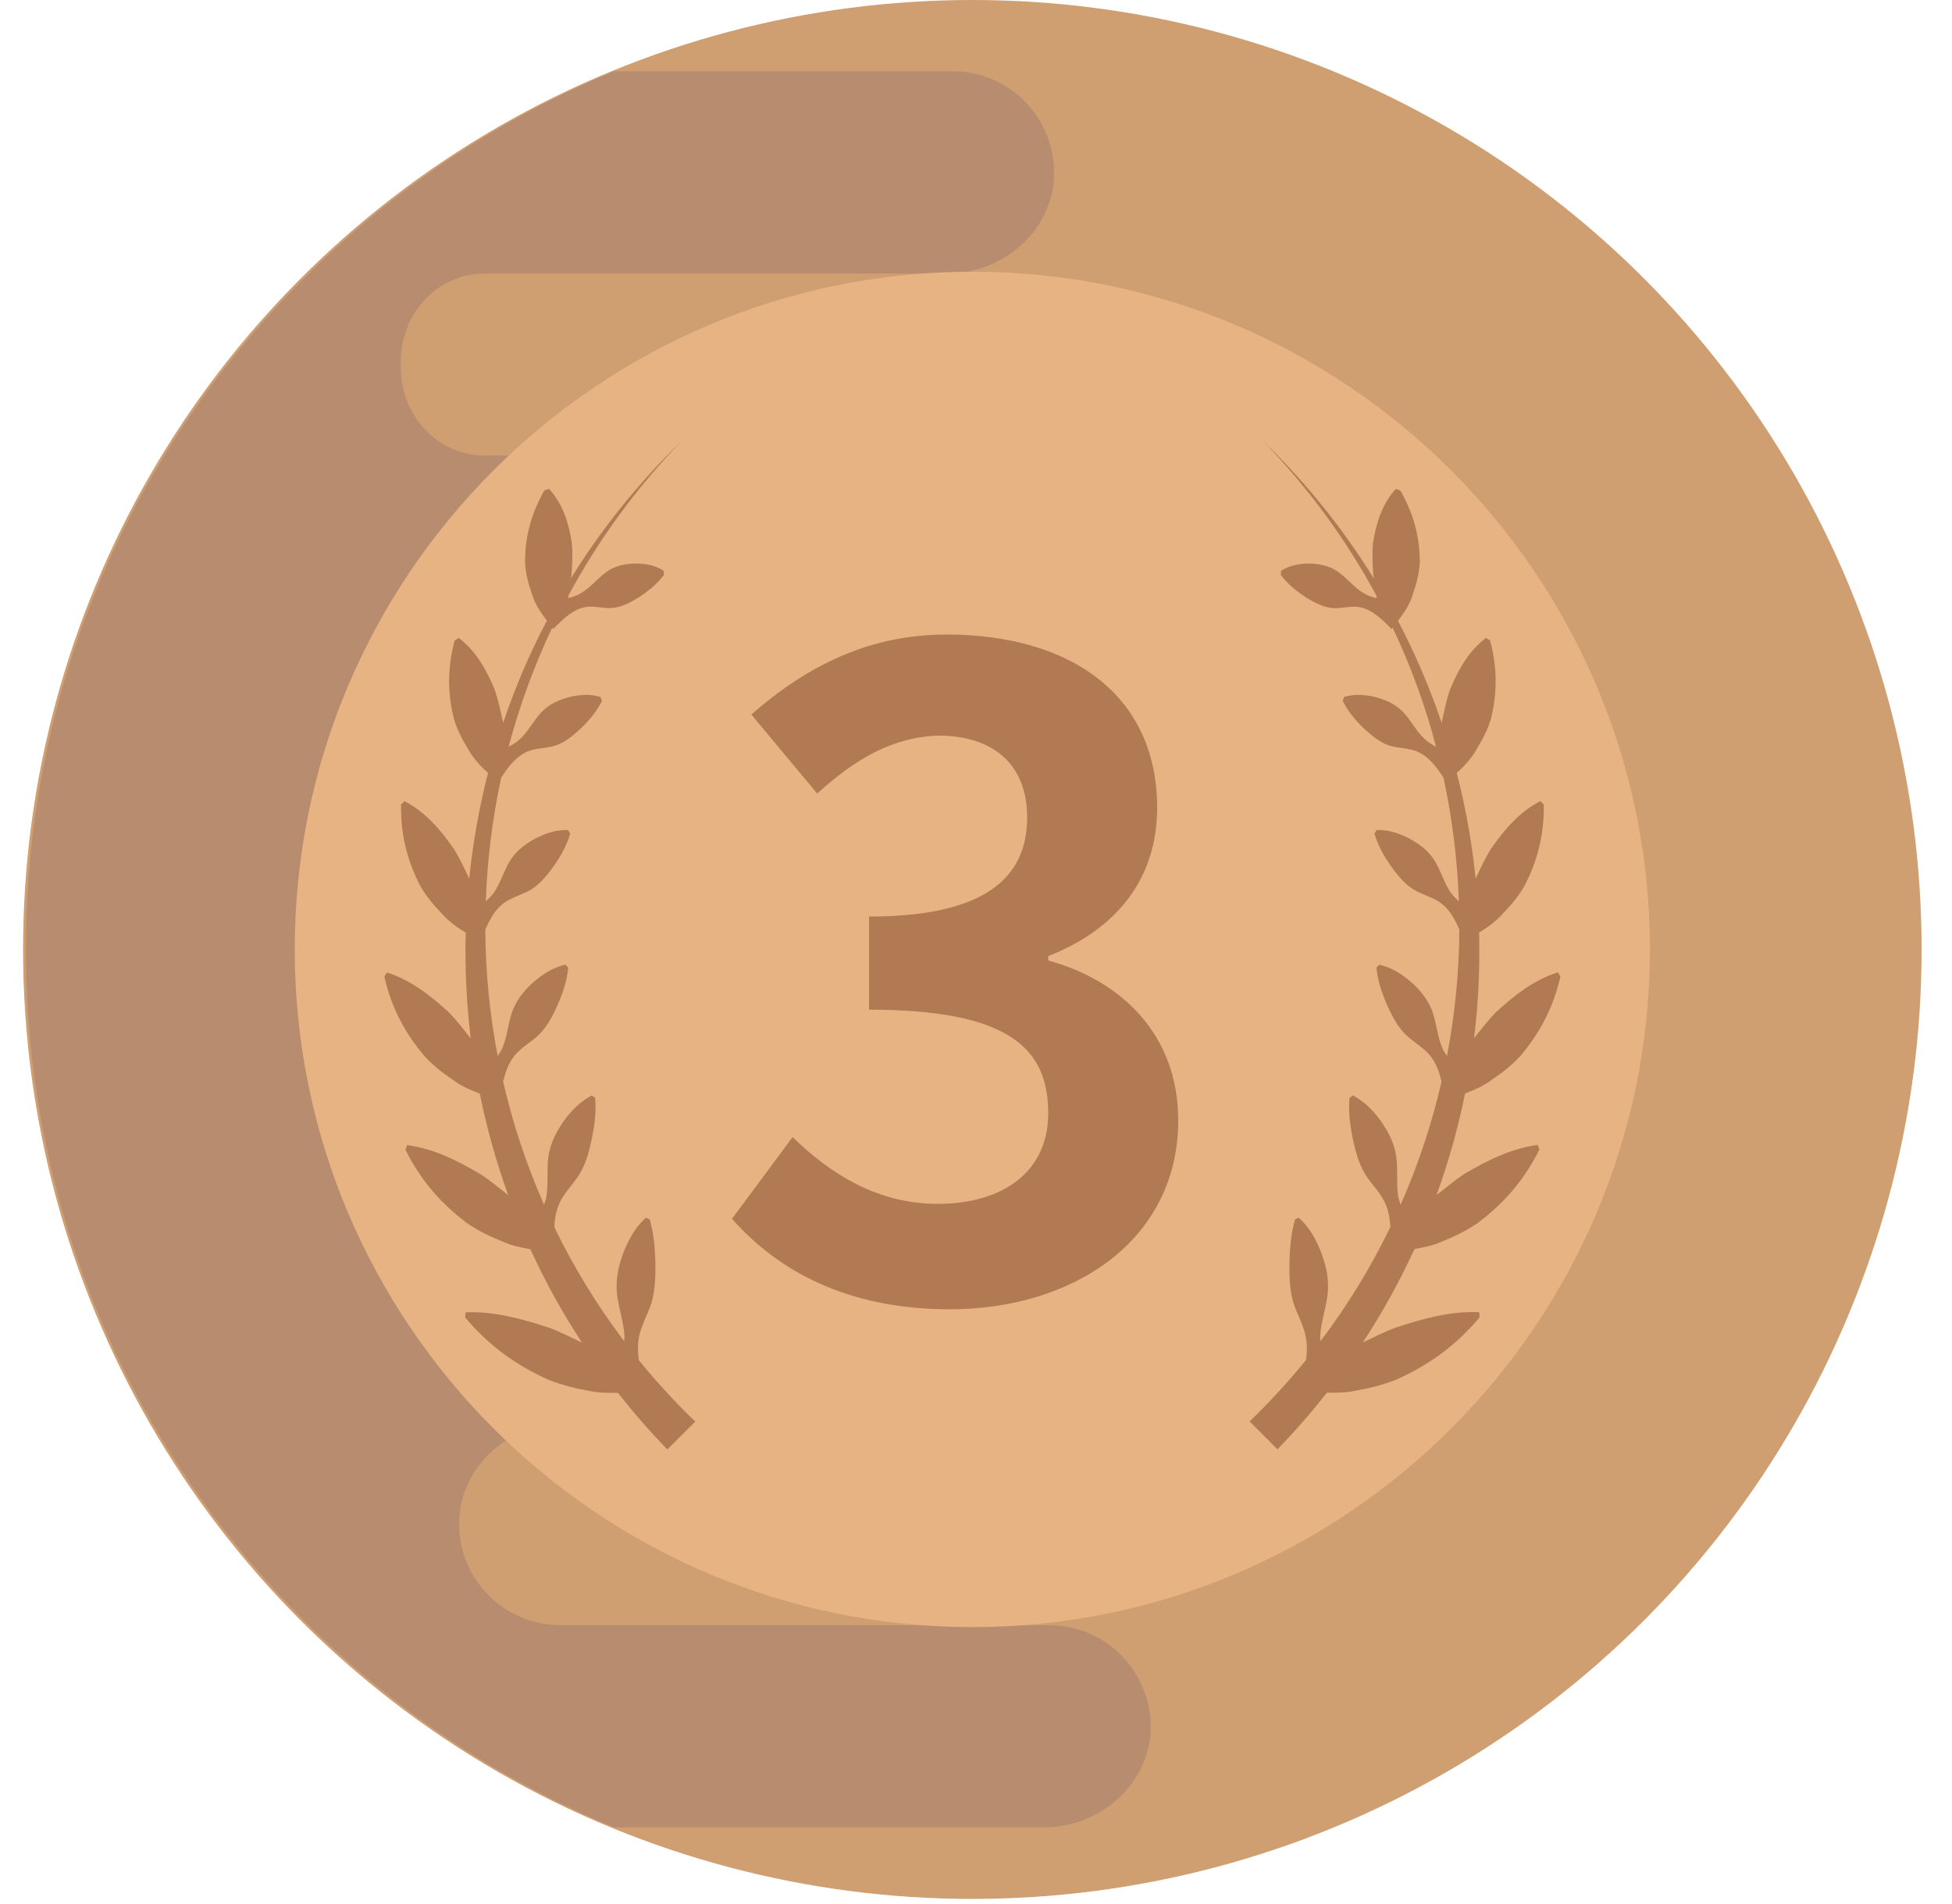 <?xml version="1.0" encoding="UTF-8"?>
<svg width="40px" height="39px" viewBox="0 0 40 39" version="1.1" xmlns="http://www.w3.org/2000/svg" xmlns:xlink="http://www.w3.org/1999/xlink">
    <!-- Generator: sketchtool 59.1 (101010) - https://sketch.com -->
    <title>8B525D70-0396-4885-AFBF-5039DC0A5518</title>
    <desc>Created with sketchtool.</desc>
    <g id="website" stroke="none" stroke-width="1" fill="none" fill-rule="evenodd">
        <g id="index" transform="translate(-140, -1552)" fill-rule="nonzero">
            <g id="new-review-copy-2" transform="translate(140, 1542)">
                <g id="bronze-medal" transform="translate(0, 10)">
                    <circle id="Oval" fill="#CF9E71" cx="19.925" cy="19.452" r="19.452"></circle>
                    <path d="M22.563,17.22 L10.237,17.22 C9.278,17.22 8.492,16.433 8.492,15.475 L8.505,15.355 L8.505,15.328 C8.492,14.317 9.317,13.49 10.33,13.49 L18.873,13.49 C20.005,13.49 21.005,12.652 21.072,11.518 C21.125,10.333 20.18,9.333 18.993,9.333 L9.943,9.333 C8.945,9.333 8.198,8.495 8.212,7.495 C8.212,7.482 8.212,7.482 8.212,7.468 C8.212,7.455 8.212,7.455 8.212,7.442 C8.198,6.443 8.943,5.603 9.943,5.603 L19.413,5.603 C20.532,5.603 21.532,4.765 21.598,3.645 C21.652,2.447 20.707,1.46 19.52,1.46 L12.585,1.46 C5.513,4.375 0.53,11.328 0.53,19.452 C0.53,27.575 5.513,34.527 12.587,37.438 L21.392,37.438 C22.51,37.438 23.51,36.6 23.577,35.48 C23.63,34.282 22.685,33.297 21.498,33.297 L11.482,33.295 C10.3,33.295 9.348,32.307 9.412,31.11 C9.47,29.99 10.477,29.148 11.598,29.148 L15.482,29.148 C16.598,29.117 17.5,28.202 17.5,27.077 C17.5,25.932 16.568,24.998 15.422,24.998 L9.535,24.998 C8.577,24.998 7.79,24.213 7.803,23.253 L7.803,23.107 C7.737,22.162 8.497,21.362 9.442,21.362 L22.443,21.362 C23.575,21.362 24.575,20.523 24.642,19.403 C24.695,18.207 23.748,17.22 22.563,17.22 Z" id="Path" fill="#B88D6F"></path>
                    <path d="M19.925,33.335 C12.268,33.335 6.04,27.105 6.04,19.45 C6.04,11.795 12.268,5.567 19.925,5.567 C27.582,5.567 33.81,11.797 33.81,19.452 C33.81,27.107 27.582,33.335 19.925,33.335 Z" id="Path" fill="#E8B382"></path>
                    <g id="Group" transform="translate(7.854, 8.958)" fill="#B27A53">
                        <path d="M5.381,15.99 C5.162,16.188 5.034,16.425 4.933,16.675 C4.836,16.927 4.766,17.192 4.784,17.488 C4.804,17.787 4.926,18.115 4.942,18.41 C4.946,18.448 4.936,18.485 4.938,18.522 C4.378,17.782 3.899,16.997 3.504,16.18 C3.514,16.015 3.539,15.858 3.599,15.72 C3.696,15.48 3.901,15.3 4.031,15.082 C4.159,14.863 4.223,14.613 4.277,14.358 C4.327,14.1 4.367,13.838 4.343,13.532 C4.319,13.517 4.294,13.502 4.271,13.485 C4.022,13.617 3.851,13.802 3.701,14.005 C3.558,14.212 3.434,14.435 3.388,14.708 C3.344,14.983 3.388,15.308 3.339,15.577 C3.331,15.628 3.308,15.673 3.294,15.723 C2.934,14.907 2.654,14.062 2.456,13.2 C2.501,13.013 2.562,12.84 2.664,12.703 C2.804,12.508 3.038,12.393 3.204,12.227 C3.369,12.057 3.478,11.843 3.578,11.62 C3.674,11.392 3.761,11.158 3.791,10.865 C3.771,10.845 3.751,10.825 3.731,10.805 C3.471,10.867 3.272,10.998 3.092,11.15 C2.916,11.305 2.757,11.485 2.659,11.723 C2.564,11.965 2.542,12.275 2.442,12.508 C2.417,12.572 2.377,12.62 2.344,12.677 C2.181,11.823 2.096,10.957 2.091,10.088 C2.179,9.883 2.283,9.697 2.433,9.573 C2.603,9.427 2.842,9.38 3.031,9.265 C3.217,9.148 3.359,8.972 3.494,8.787 C3.626,8.595 3.749,8.393 3.831,8.12 C3.816,8.095 3.801,8.072 3.786,8.047 C3.529,8.04 3.321,8.118 3.124,8.217 C2.931,8.322 2.748,8.448 2.612,8.652 C2.478,8.857 2.401,9.142 2.263,9.335 C2.216,9.403 2.158,9.453 2.101,9.507 C2.131,8.658 2.236,7.812 2.416,6.975 C2.424,6.962 2.433,6.95 2.441,6.937 C2.576,6.732 2.726,6.55 2.914,6.458 C3.099,6.362 3.329,6.38 3.526,6.317 C3.721,6.252 3.884,6.118 4.044,5.97 C4.201,5.817 4.353,5.652 4.481,5.403 C4.471,5.377 4.463,5.348 4.452,5.32 C4.218,5.252 4.011,5.277 3.811,5.323 C3.612,5.377 3.419,5.455 3.256,5.617 C3.092,5.782 2.966,6.037 2.801,6.183 C2.729,6.252 2.651,6.297 2.569,6.34 C2.789,5.51 3.087,4.693 3.461,3.902 C3.467,3.912 3.476,3.92 3.482,3.93 C3.514,3.897 3.547,3.865 3.579,3.832 C3.746,3.667 3.919,3.528 4.107,3.487 C4.296,3.438 4.501,3.513 4.691,3.498 C4.881,3.482 5.058,3.39 5.234,3.282 C5.409,3.167 5.582,3.038 5.753,2.822 C5.751,2.792 5.747,2.762 5.746,2.733 C5.548,2.612 5.356,2.587 5.162,2.587 C4.971,2.592 4.779,2.623 4.596,2.743 C4.412,2.867 4.242,3.085 4.062,3.188 C3.974,3.243 3.881,3.275 3.788,3.295 C3.791,3.277 3.791,3.26 3.794,3.242 C4.401,2.115 5.173,1.05 6.111,0.08 C5.223,0.938 4.468,1.885 3.844,2.893 C3.846,2.863 3.859,2.828 3.859,2.798 C3.874,2.582 3.884,2.367 3.864,2.163 C3.799,1.765 3.691,1.38 3.396,1.055 C3.364,1.067 3.333,1.078 3.301,1.09 C2.987,1.642 2.906,2.123 2.904,2.563 C2.917,2.778 2.966,2.975 3.031,3.163 C3.084,3.358 3.181,3.53 3.301,3.688 C3.317,3.712 3.334,3.733 3.353,3.757 C2.996,4.435 2.696,5.138 2.454,5.857 C2.453,5.85 2.454,5.842 2.453,5.833 C2.404,5.612 2.357,5.387 2.286,5.178 C2.119,4.777 1.916,4.395 1.546,4.11 C1.518,4.128 1.491,4.147 1.462,4.165 C1.294,4.798 1.334,5.317 1.448,5.773 C1.514,5.993 1.616,6.188 1.729,6.372 C1.833,6.563 1.974,6.723 2.134,6.865 C2.139,6.868 2.144,6.873 2.147,6.877 C1.964,7.59 1.834,8.315 1.761,9.047 C1.663,8.832 1.562,8.618 1.442,8.427 C1.173,8.043 0.874,7.685 0.434,7.455 C0.411,7.478 0.388,7.502 0.364,7.527 C0.354,8.213 0.526,8.74 0.756,9.19 C0.881,9.405 1.032,9.587 1.194,9.753 C1.336,9.917 1.508,10.04 1.689,10.15 C1.671,10.872 1.704,11.597 1.792,12.317 C1.646,12.13 1.501,11.942 1.341,11.78 C0.969,11.44 0.576,11.127 0.076,10.965 C0.058,10.993 0.041,11.022 0.022,11.05 C0.182,11.755 0.492,12.263 0.843,12.678 C1.024,12.875 1.226,13.032 1.434,13.17 C1.601,13.295 1.788,13.375 1.978,13.447 C2.119,14.15 2.314,14.845 2.561,15.528 C2.373,15.378 2.188,15.225 1.992,15.097 C1.522,14.822 1.041,14.575 0.487,14.502 C0.476,14.533 0.466,14.565 0.454,14.597 C0.796,15.285 1.242,15.743 1.711,16.097 C1.949,16.262 2.197,16.38 2.449,16.48 C2.632,16.563 2.824,16.6 3.014,16.635 C3.314,17.292 3.667,17.932 4.071,18.548 C3.848,18.442 3.626,18.328 3.402,18.245 C2.842,18.062 2.279,17.903 1.688,17.928 C1.684,17.963 1.681,17.997 1.677,18.032 C2.206,18.665 2.791,19.04 3.371,19.303 C3.663,19.422 3.954,19.492 4.244,19.542 C4.434,19.583 4.621,19.577 4.809,19.578 C5.122,19.978 5.461,20.365 5.821,20.738 C6.011,20.548 6.202,20.357 6.393,20.167 C5.978,19.767 5.593,19.345 5.236,18.908 C5.218,18.765 5.211,18.627 5.231,18.495 C5.266,18.217 5.424,17.977 5.501,17.717 C5.574,17.455 5.579,17.178 5.576,16.898 C5.567,16.617 5.549,16.335 5.459,16.023 C5.434,16.01 5.407,16 5.381,15.99 Z" id="Path"></path>
                        <path d="M18.761,15.99 C18.979,16.188 19.108,16.425 19.209,16.675 C19.306,16.927 19.376,17.192 19.358,17.488 C19.337,17.787 19.216,18.115 19.199,18.41 C19.196,18.448 19.206,18.485 19.204,18.522 C19.764,17.782 20.242,16.997 20.637,16.18 C20.628,16.015 20.602,15.858 20.543,15.72 C20.446,15.48 20.241,15.3 20.111,15.082 C19.983,14.863 19.919,14.613 19.864,14.358 C19.814,14.1 19.774,13.838 19.799,13.532 C19.823,13.517 19.848,13.502 19.871,13.485 C20.119,13.617 20.291,13.802 20.441,14.005 C20.584,14.212 20.707,14.435 20.754,14.708 C20.797,14.983 20.754,15.308 20.802,15.577 C20.811,15.628 20.834,15.673 20.848,15.723 C21.207,14.907 21.488,14.062 21.686,13.2 C21.641,13.013 21.579,12.84 21.477,12.703 C21.337,12.508 21.104,12.393 20.938,12.227 C20.773,12.057 20.664,11.843 20.564,11.62 C20.468,11.392 20.381,11.158 20.351,10.865 C20.371,10.845 20.391,10.825 20.411,10.805 C20.671,10.867 20.869,10.998 21.049,11.15 C21.226,11.305 21.384,11.485 21.483,11.723 C21.578,11.965 21.599,12.275 21.699,12.508 C21.724,12.572 21.764,12.62 21.797,12.677 C21.961,11.823 22.046,10.957 22.051,10.088 C21.962,9.883 21.859,9.697 21.709,9.573 C21.539,9.427 21.299,9.38 21.111,9.265 C20.924,9.148 20.782,8.972 20.648,8.787 C20.516,8.595 20.392,8.393 20.311,8.12 C20.326,8.095 20.341,8.072 20.356,8.047 C20.613,8.04 20.821,8.118 21.017,8.217 C21.211,8.322 21.394,8.448 21.529,8.652 C21.664,8.857 21.741,9.142 21.879,9.335 C21.926,9.403 21.984,9.453 22.041,9.507 C22.011,8.658 21.906,7.812 21.726,6.975 C21.718,6.962 21.709,6.95 21.701,6.937 C21.566,6.732 21.416,6.55 21.227,6.458 C21.043,6.362 20.812,6.38 20.616,6.317 C20.421,6.252 20.258,6.118 20.098,5.97 C19.941,5.817 19.789,5.652 19.661,5.403 C19.671,5.377 19.679,5.348 19.689,5.32 C19.924,5.252 20.131,5.277 20.331,5.323 C20.529,5.377 20.723,5.455 20.886,5.617 C21.049,5.782 21.176,6.037 21.341,6.183 C21.413,6.252 21.491,6.297 21.573,6.34 C21.356,5.512 21.059,4.695 20.684,3.903 C20.677,3.913 20.669,3.922 20.663,3.932 C20.631,3.898 20.598,3.867 20.566,3.833 C20.399,3.668 20.226,3.53 20.038,3.488 C19.849,3.44 19.644,3.515 19.454,3.5 C19.264,3.483 19.087,3.392 18.911,3.283 C18.736,3.168 18.562,3.04 18.392,2.823 C18.394,2.793 18.398,2.763 18.399,2.735 C18.598,2.613 18.789,2.588 18.983,2.588 C19.174,2.593 19.366,2.625 19.549,2.745 C19.733,2.868 19.902,3.087 20.082,3.19 C20.171,3.245 20.264,3.277 20.358,3.297 C20.354,3.28 20.352,3.262 20.351,3.245 C19.744,2.118 18.973,1.053 18.034,0.083 C18.922,0.942 19.677,1.888 20.301,2.897 C20.299,2.867 20.286,2.832 20.286,2.802 C20.271,2.585 20.261,2.37 20.281,2.167 C20.346,1.768 20.454,1.383 20.749,1.058 C20.781,1.07 20.812,1.082 20.844,1.093 C21.157,1.645 21.239,2.127 21.241,2.567 C21.227,2.782 21.179,2.978 21.114,3.167 C21.061,3.362 20.964,3.533 20.844,3.692 C20.828,3.715 20.811,3.737 20.793,3.76 C21.149,4.438 21.449,5.142 21.691,5.86 C21.692,5.853 21.691,5.845 21.692,5.837 C21.738,5.612 21.784,5.387 21.856,5.178 C22.023,4.777 22.226,4.395 22.596,4.11 C22.624,4.128 22.652,4.145 22.681,4.163 C22.849,4.797 22.809,5.315 22.698,5.772 C22.631,5.992 22.529,6.187 22.416,6.37 C22.312,6.562 22.171,6.722 22.011,6.863 C22.006,6.867 22.001,6.872 21.997,6.875 C22.181,7.588 22.311,8.313 22.384,9.045 C22.483,8.83 22.582,8.617 22.703,8.425 C22.973,8.042 23.271,7.683 23.711,7.453 C23.734,7.477 23.758,7.5 23.781,7.523 C23.791,8.21 23.619,8.737 23.389,9.187 C23.264,9.402 23.113,9.583 22.951,9.75 C22.809,9.913 22.637,10.037 22.456,10.147 C22.474,10.868 22.441,11.593 22.352,12.313 C22.499,12.127 22.644,11.938 22.804,11.777 C23.176,11.437 23.569,11.123 24.069,10.962 C24.087,10.99 24.104,11.018 24.122,11.047 C23.962,11.752 23.652,12.26 23.302,12.675 C23.121,12.872 22.919,13.028 22.711,13.167 C22.544,13.292 22.358,13.372 22.168,13.443 C22.026,14.147 21.831,14.842 21.584,15.525 C21.773,15.375 21.957,15.222 22.152,15.093 C22.622,14.818 23.104,14.572 23.657,14.498 C23.669,14.53 23.679,14.562 23.691,14.593 C23.349,15.282 22.902,15.74 22.434,16.093 C22.196,16.258 21.948,16.377 21.696,16.477 C21.512,16.56 21.321,16.597 21.131,16.632 C20.831,17.288 20.477,17.928 20.074,18.545 C20.297,18.438 20.519,18.325 20.742,18.242 C21.302,18.058 21.866,17.9 22.457,17.925 C22.461,17.96 22.464,17.993 22.468,18.028 C21.939,18.662 21.354,19.037 20.774,19.3 C20.483,19.418 20.191,19.488 19.901,19.538 C19.711,19.58 19.524,19.573 19.336,19.575 C19.023,19.975 18.684,20.362 18.324,20.735 C18.134,20.545 17.942,20.353 17.753,20.163 C18.168,19.763 18.552,19.342 18.909,18.905 C18.927,18.762 18.934,18.623 18.914,18.492 C18.879,18.213 18.721,17.973 18.644,17.713 C18.571,17.452 18.566,17.175 18.569,16.895 C18.578,16.613 18.596,16.332 18.686,16.02 C18.707,16.01 18.734,16 18.761,15.99 Z" id="Path"></path>
                    </g>
                    <path d="M19.464,26.824 C17.358,26.824 15.936,26.032 15,24.97 L16.242,23.296 C17.034,24.07 18.006,24.664 19.212,24.664 C20.562,24.664 21.48,23.998 21.48,22.81 C21.48,21.496 20.706,20.686 17.808,20.686 L17.808,18.778 C20.256,18.778 21.048,17.932 21.048,16.744 C21.048,15.7 20.4,15.088 19.266,15.07 C18.312,15.088 17.538,15.538 16.746,16.258 L15.396,14.638 C16.548,13.63 17.826,13 19.392,13 C21.966,13 23.712,14.26 23.712,16.546 C23.712,17.986 22.902,19.03 21.48,19.588 L21.48,19.678 C22.992,20.092 24.144,21.208 24.144,22.954 C24.144,25.402 22.002,26.824 19.464,26.824 Z" id="3" fill="#B27A53"></path>
                </g>
            </g>
        </g>
    </g>
</svg>